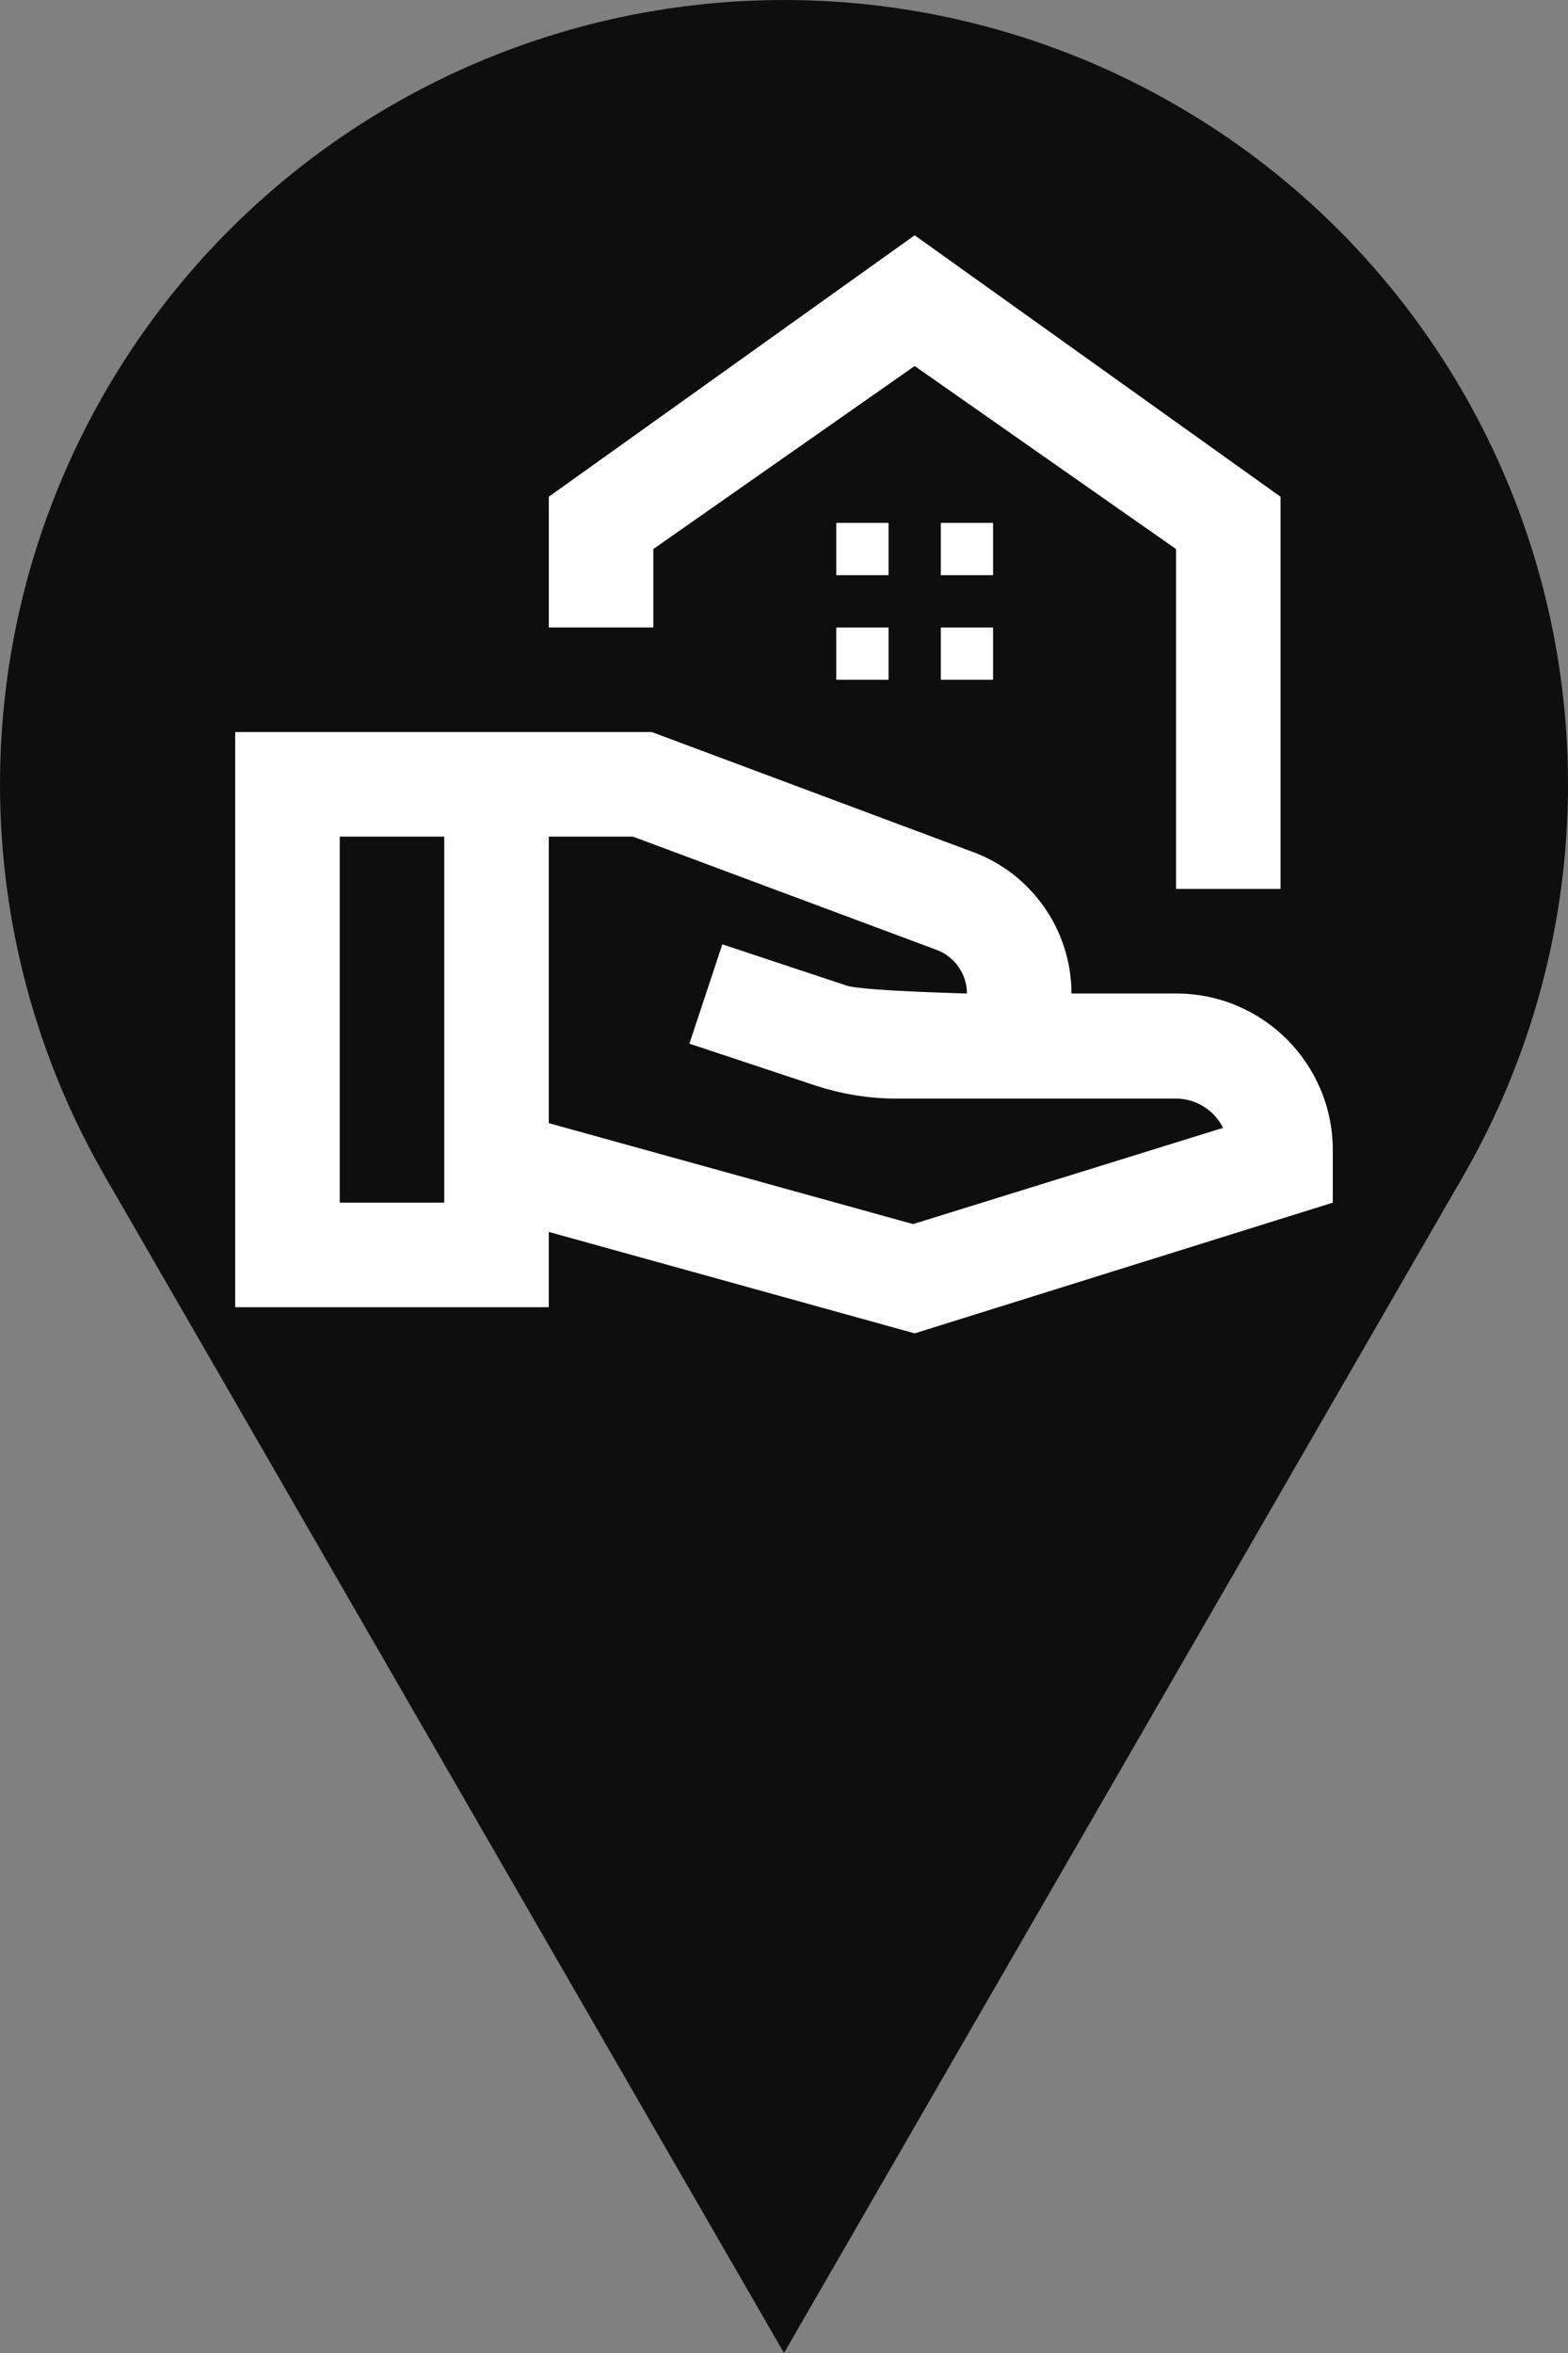 <svg width="30" height="45" viewBox="0 0 30 45" fill="none" xmlns="http://www.w3.org/2000/svg">
<rect x="0" y="0" width="30" height="45" fill="#808080" stroke="none"/>
<circle cx="15" cy="15" r="15" fill="#0E0E0E"/>
<path d="M15 45L2.01 22.5L27.99 22.5L15 45Z" fill="#0E0E0E"/>
<path d="M24.5 9.5V17H22.5V10.5L17.5 7L12.5 10.5V12H10.5V9.5L17.5 4.5L24.5 9.5ZM19 10H18V11H19V10ZM17 10H16V11H17V10ZM19 12H18V13H19V12ZM17 12H16V13H17V12ZM22.5 19H20.5C20.5 17.8 19.75 16.72 18.63 16.3L12.47 14H4.5V25H10.5V23.56L17.5 25.5L25.5 23V22C25.5 20.34 24.16 19 22.5 19ZM6.5 23V16H8.5V23H6.5ZM17.47 23.41L10.5 21.48V16H12.11L17.93 18.17C18.27 18.3 18.5 18.63 18.5 19C18.5 19 16.51 18.95 16.2 18.85L13.82 18.06L13.19 19.96L15.57 20.75C16.08 20.92 16.61 21.01 17.15 21.01H22.5C22.89 21.01 23.24 21.24 23.4 21.57L17.47 23.41Z" fill="white"/>
</svg>
